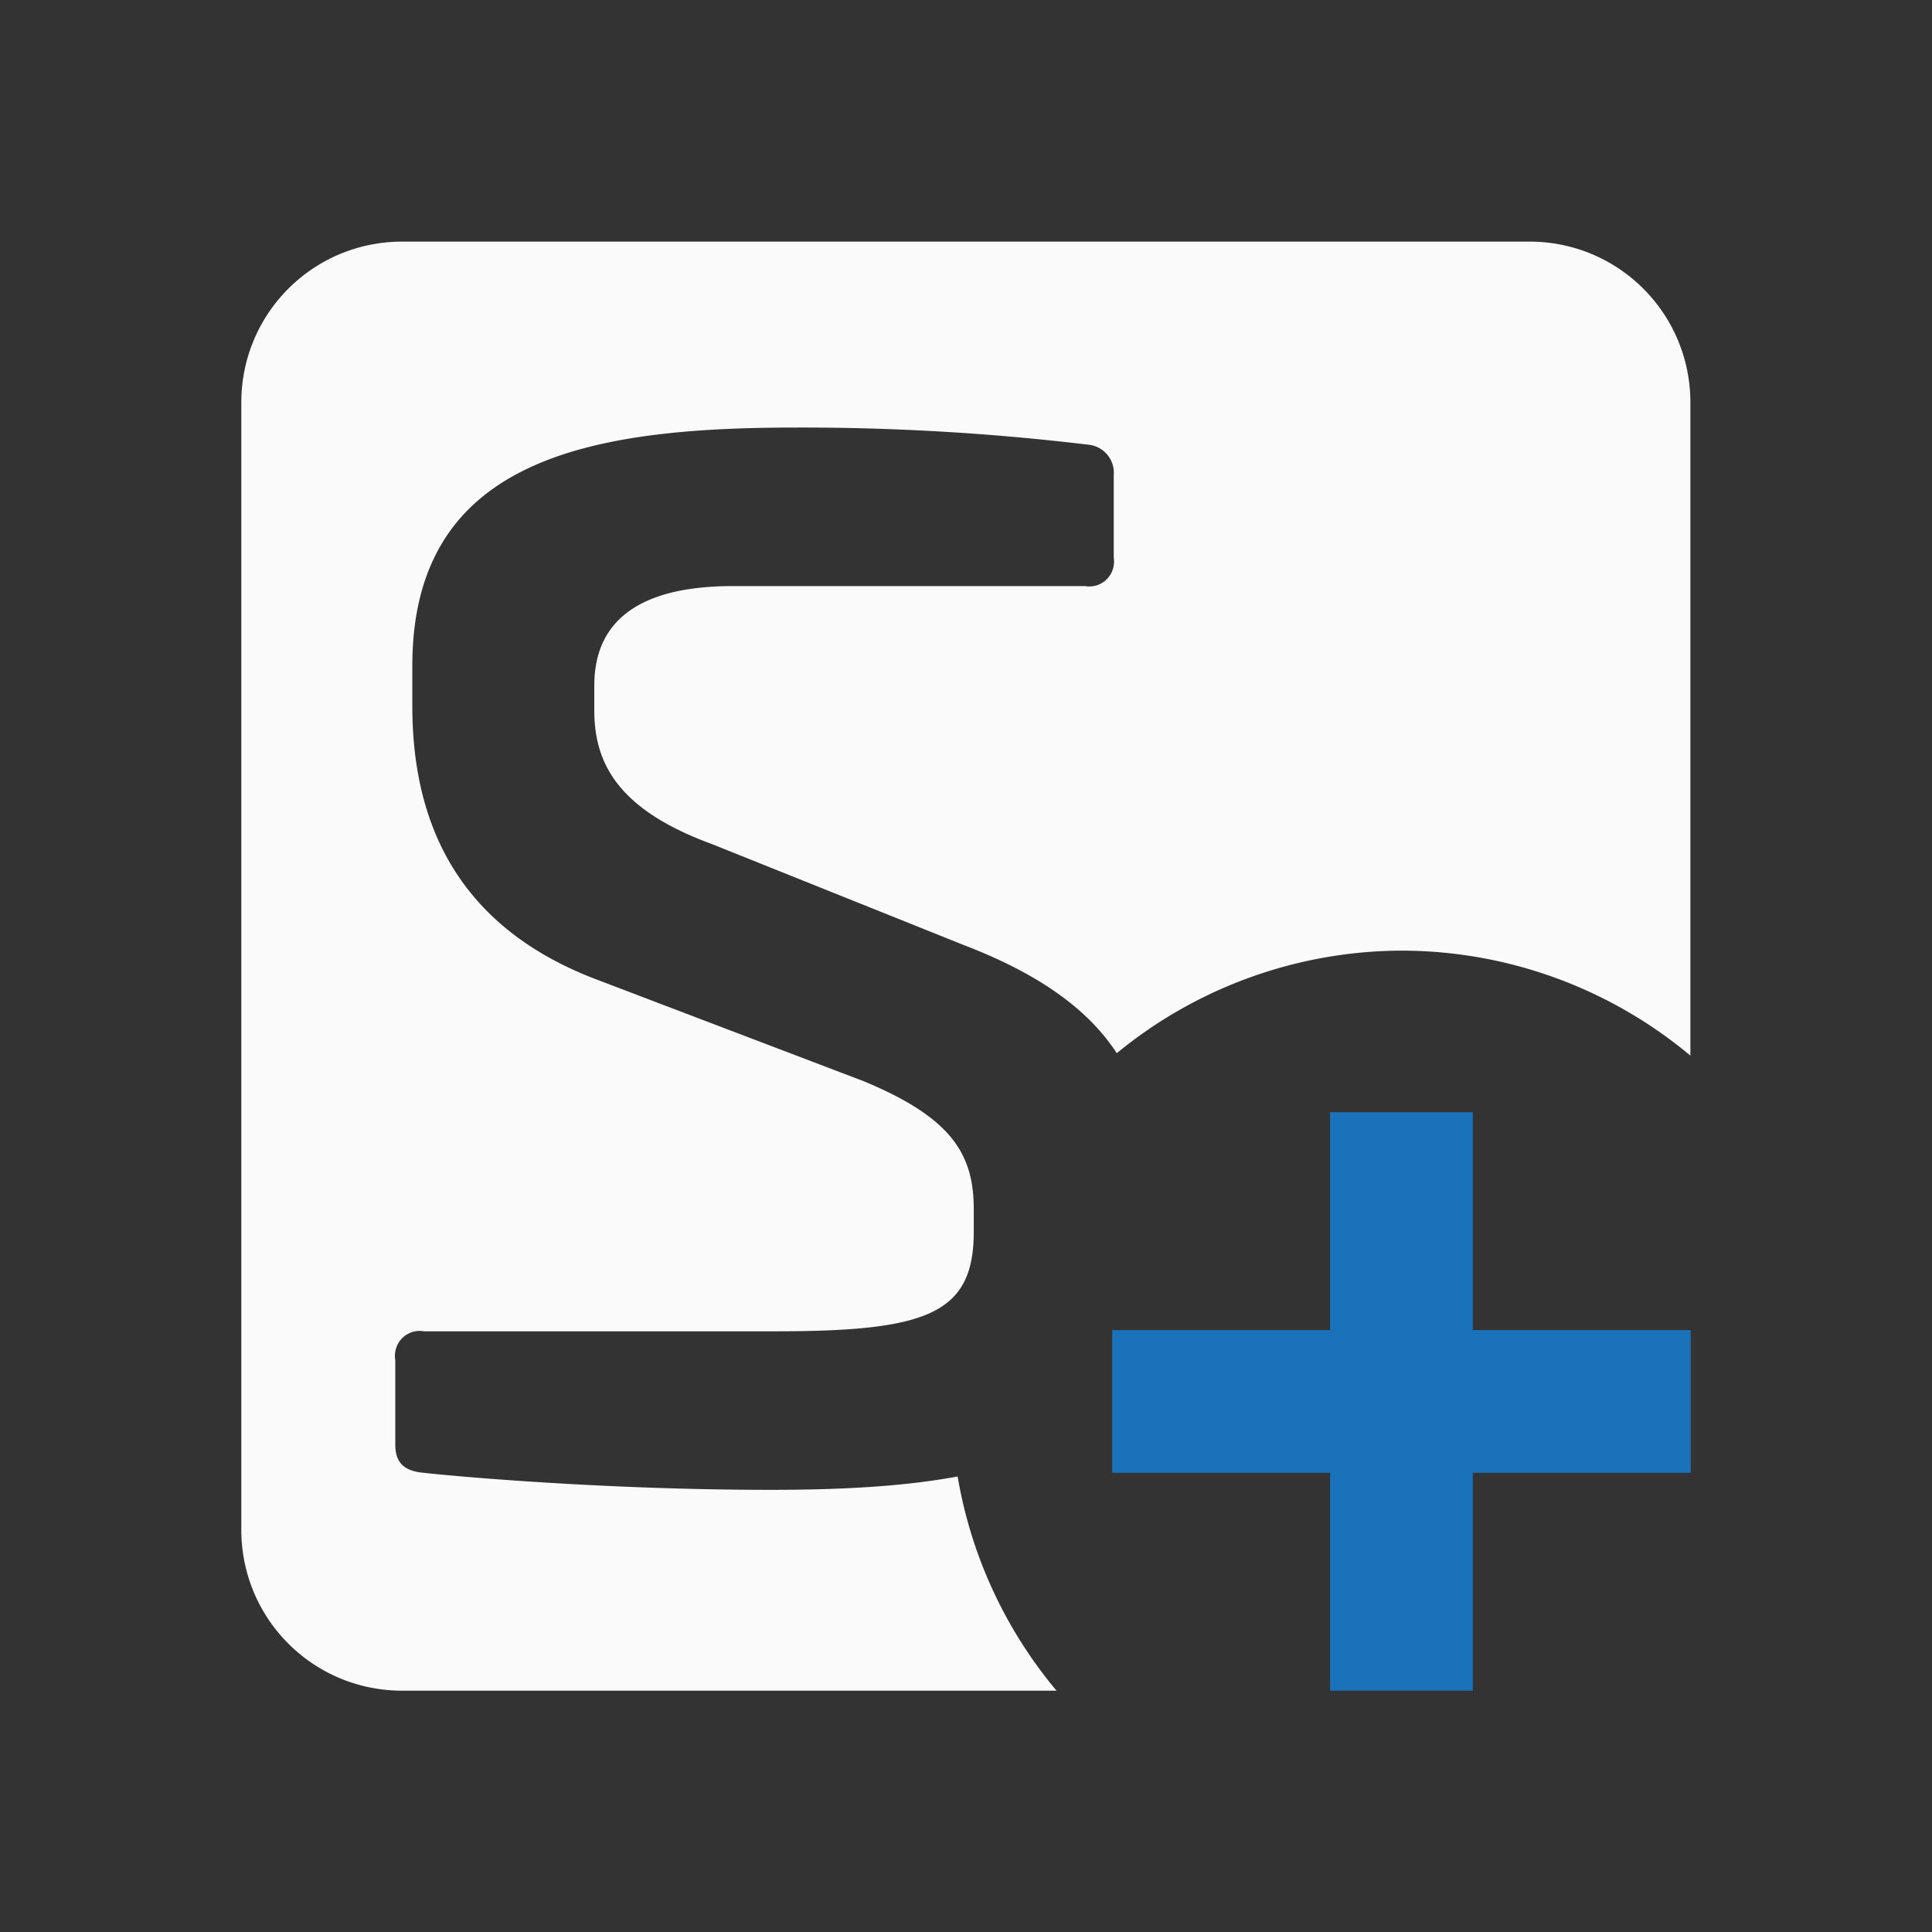 <?xml version="1.0" encoding="UTF-8" standalone="no"?>
<svg
   width="24"
   height="24"
   viewBox="0 0 6.349 6.349"
   version="1.1"
   id="svg4"
   xml:space="preserve"
   xmlns="http://www.w3.org/2000/svg"
   xmlns:svg="http://www.w3.org/2000/svg"><rect x="0" y="0" width="6.349" height="6.349" fill="#333333" stroke="none"/><defs
     id="defs4" /><path
     id="rect7-2"
     style="fill:#fafafa;fill-opacity:1;stroke-width:5;stroke-linecap:round;stroke-linejoin:round;paint-order:stroke markers fill"
     d="m 1.322,0.794 c -0.293,0 -0.529,0.236 -0.529,0.529 v 3.704 c 0,0.293 0.236,0.529 0.529,0.529 H 3.472 A 1.482,1.482 0 0 1 3.147,4.852 c -0.171,0.032 -0.375,0.044 -0.614,0.044 -0.542,0 -1.034,-0.044 -1.14,-0.056 -0.075,-0.006 -0.094,-0.043 -0.094,-0.094 V 4.47 a 0.081,0.082 0 0 1 0.094,-0.095 h 1.153 c 0.499,0 0.654,-0.056 0.654,-0.327 v -0.075 c 0,-0.182 -0.075,-0.301 -0.362,-0.42 L 1.953,3.216 C 1.474,3.031 1.355,2.665 1.355,2.32 V 2.188 c 0,-0.689 0.598,-0.783 1.264,-0.783 a 7.919,7.965 0 0 1 0.954,0.056 0.093,0.093 0 0 1 0.087,0.101 v 0.27 a 0.081,0.082 0 0 1 -0.094,0.094 H 2.408 c -0.287,0 -0.455,0.1 -0.455,0.327 v 0.082 c 0,0.176 0.081,0.327 0.387,0.439 l 0.828,0.332 c 0.261,0.1 0.414,0.22 0.502,0.355 A 1.482,1.482 0 0 1 4.606,3.124 1.482,1.482 0 0 1 5.555,3.469 v -2.146 c 0,-0.293 -0.236,-0.529 -0.529,-0.529 z" /><path
     style="fill:#1a72bb;fill-opacity:1;stroke-width:0.011"
     d="M 4.371,3.655 H 4.84 V 4.371 H 5.556 V 4.84 H 4.84 V 5.556 H 4.371 V 4.84 H 3.655 V 4.371 H 4.371 Z"
     id="path1-9-0" /></svg>
